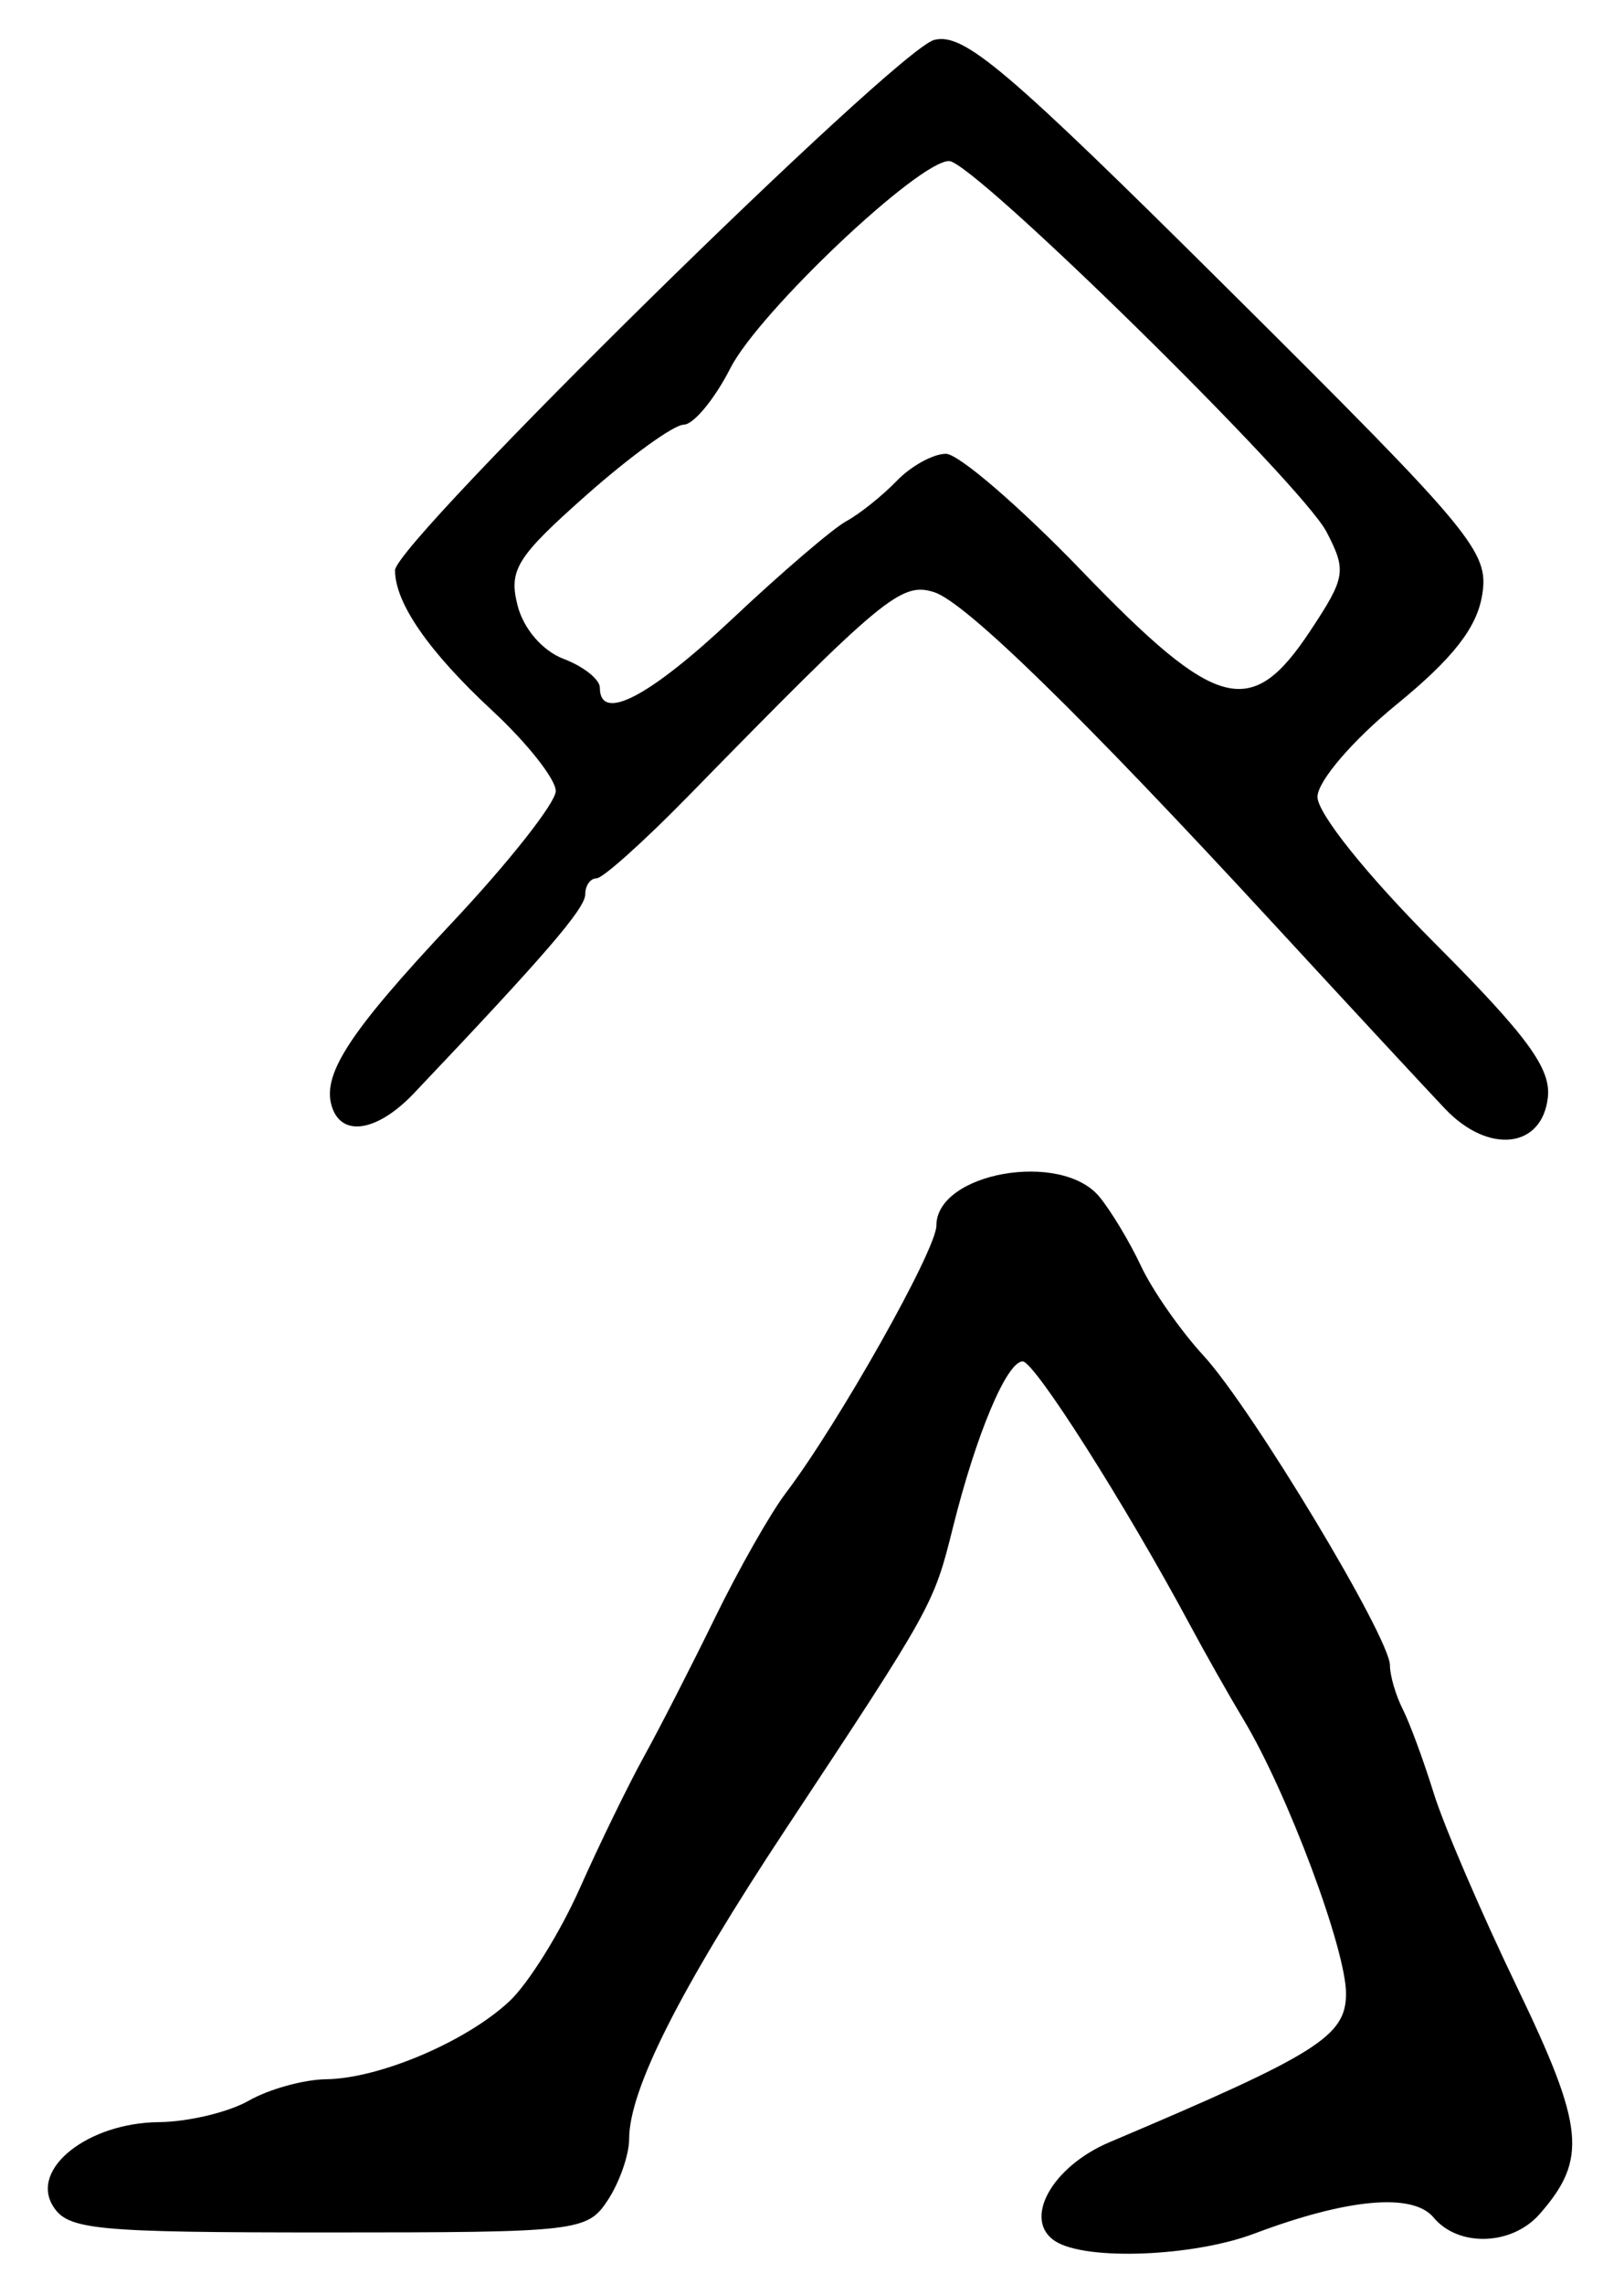 <?xml version="1.0" encoding="UTF-8" standalone="no"?>
<!-- Created with Inkscape (http://www.inkscape.org/) -->

<svg
   version="1.1"
   id="svg75"
   width="148"
   height="208"
   viewBox="0 0 148 208"
   xmlns="http://www.w3.org/2000/svg"
   xmlns:svg="http://www.w3.org/2000/svg">
  <defs
     id="defs79" />
  <g
     id="g81">
    <path
       style="fill:#000000;stroke-width:1.333"
       d="m 96.191,204.146 c -3.03,-1.92 -0.375,-6.79 4.923,-9.032 18.986,-8.035 21.553,-9.647 21.553,-13.538 0,-4.026 -5.324,-18.261 -9.316,-24.909 -1.321,-2.2 -3.529,-6.1 -4.906,-8.667 -5.86,-10.921 -14.168,-24 -15.245,-24 -1.451,0 -4.244,6.645 -6.357,15.124 -1.759,7.058 -1.854,7.228 -15.285,27.543 -9.592,14.508 -14.223,23.675 -14.223,28.157 0,1.432 -0.872,3.932 -1.937,5.556 -1.879,2.864 -2.647,2.953 -25.515,2.953 -21.331,0 -23.72,-0.23 -25.063,-2.417 -2.084,-3.393 3.202,-7.567 9.663,-7.63 2.669,-0.026 6.352,-0.905 8.186,-1.953 1.833,-1.048 5.003,-1.927 7.043,-1.953 4.869,-0.062 12.797,-3.434 16.72,-7.111 1.723,-1.615 4.604,-6.236 6.401,-10.27 1.798,-4.033 4.429,-9.433 5.847,-12 1.418,-2.567 4.337,-8.267 6.486,-12.667 2.149,-4.4 5.046,-9.5 6.437,-11.333 4.813,-6.343 13.732,-22.169 13.732,-24.367 0,-4.829 11.366,-6.845 14.851,-2.633 1.062,1.283 2.775,4.133 3.807,6.333 1.032,2.2 3.597,5.871 5.7,8.157 4.394,4.778 16.976,25.672 16.976,28.191 0,0.928 0.526,2.73 1.17,4.003 0.643,1.273 1.913,4.715 2.822,7.649 0.909,2.933 4.324,10.879 7.59,17.657 6.15,12.764 6.44,15.682 2.054,20.677 -2.522,2.872 -7.4,3.027 -9.657,0.308 -1.888,-2.275 -7.825,-1.742 -16.339,1.465 -5.575,2.1 -15.317,2.48 -18.116,0.707 z M 131.695,100.993 C 130.029,99.241 122.967,91.626 116,84.071 98.619,65.223 87.985,54.842 85.13,53.935 82.131,52.984 80.506,54.331 62.698,72.535 58.682,76.641 54.932,80 54.365,80 c -0.567,0 -1.032,0.661 -1.032,1.468 0,1.279 -3.678,5.546 -15.606,18.104 -3.231,3.401 -6.424,4.017 -7.409,1.428 -1.128,-2.965 1.338,-6.807 10.914,-17 5.167,-5.5 9.404,-10.876 9.415,-11.946 0.011,-1.07 -2.594,-4.37 -5.789,-7.333 C 39.074,59.357 36,54.923 36,51.944 36,49.423 81.691,4.505 85.139,3.635 c 2.692,-0.679 6.517,2.565 26.873,22.787 22.287,22.141 23.693,23.832 23.068,27.743 -0.48,3.004 -2.657,5.792 -7.808,10 -3.994,3.263 -7.171,6.964 -7.207,8.397 -0.037,1.478 4.474,7.113 10.66,13.315 8.497,8.52 10.643,11.45 10.333,14.105 -0.541,4.635 -5.417,5.161 -9.363,1.011 z M 66.775,56.333 c 4.482,-4.217 9.141,-8.205 10.353,-8.864 1.213,-0.659 3.278,-2.309 4.59,-3.667 1.312,-1.358 3.33,-2.469 4.484,-2.469 1.154,0 6.727,4.8 12.385,10.667 12.329,12.785 15.435,13.598 20.824,5.455 3.219,-4.864 3.318,-5.465 1.486,-9 -2.27,-4.38 -32.212,-33.788 -34.403,-33.788 -2.795,0 -17.318,13.746 -19.928,18.861 -1.442,2.826 -3.36,5.146 -4.261,5.154 -0.902,0.008 -4.885,2.888 -8.851,6.399 -6.36,5.631 -7.104,6.815 -6.296,10.032 0.539,2.147 2.272,4.164 4.212,4.901 1.813,0.689 3.296,1.868 3.296,2.62 0,3.201 4.497,0.861 12.108,-6.3 z"
       id="path795" />
  </g>
</svg>
